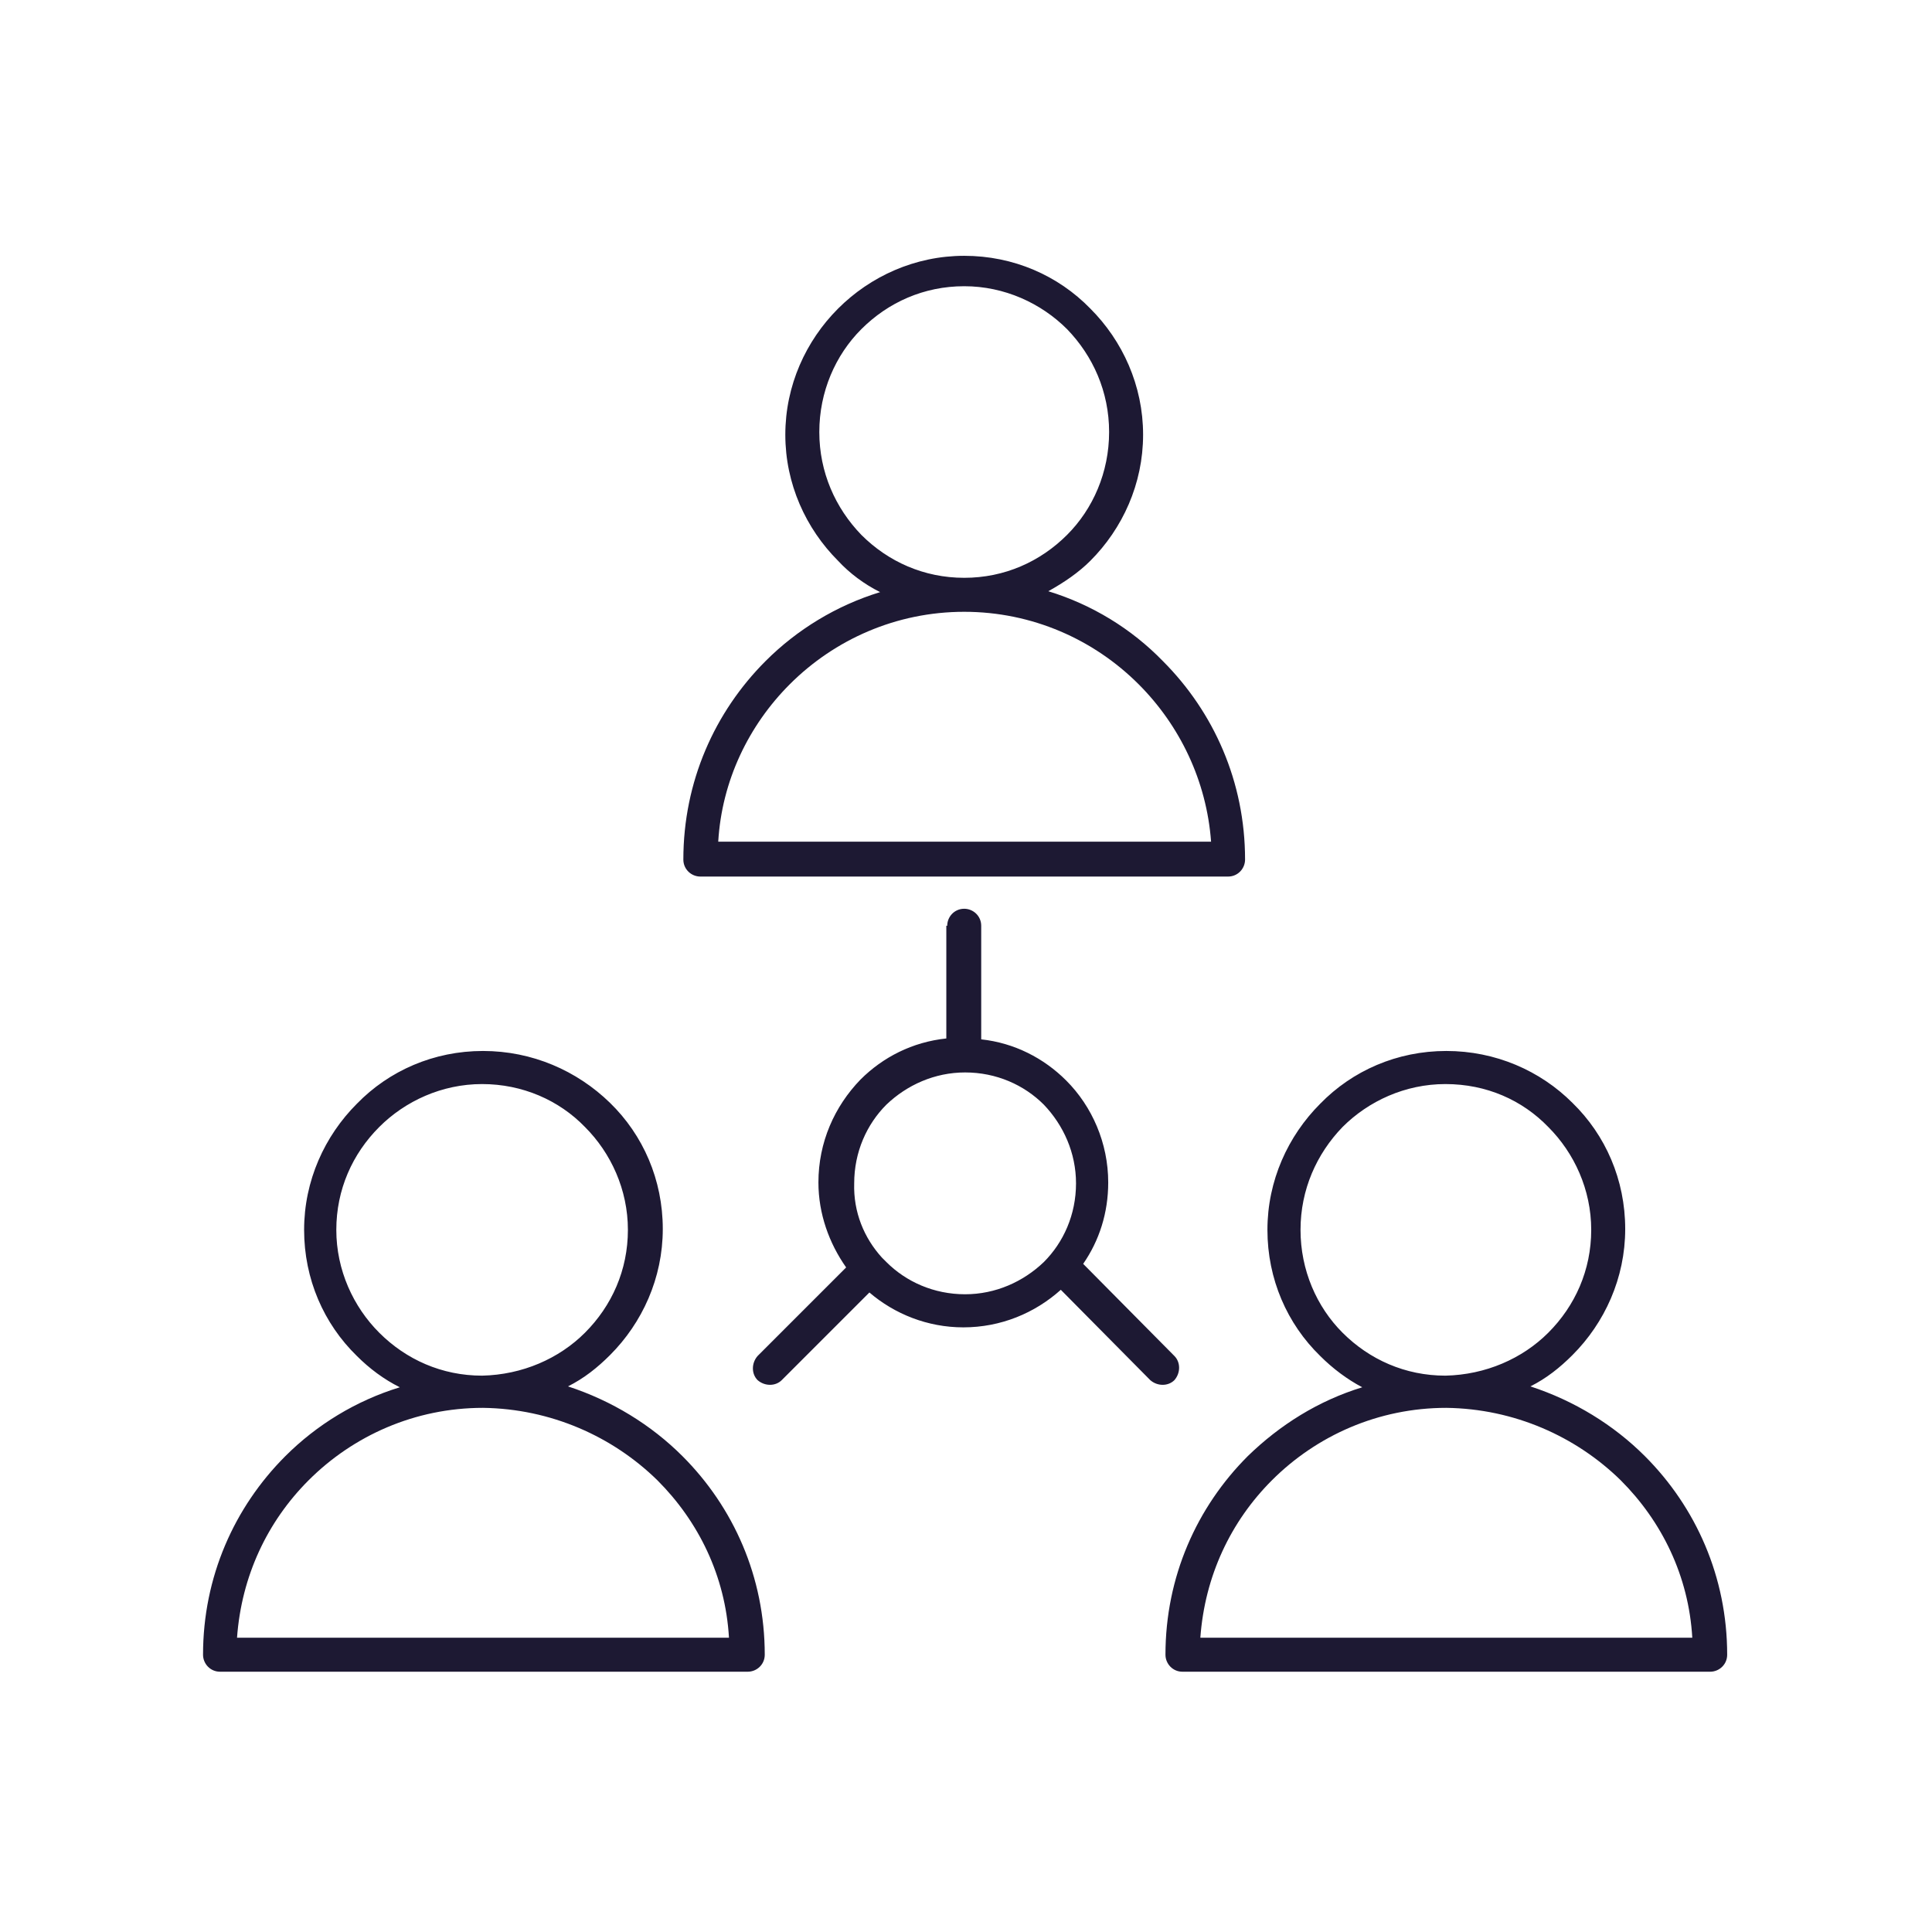 <?xml version="1.0" encoding="utf-8"?>
<!-- Generator: Adobe Illustrator 23.0.4, SVG Export Plug-In . SVG Version: 6.00 Build 0)  -->
<svg version="1.1" id="Layer_1" xmlns="http://www.w3.org/2000/svg" xmlns:xlink="http://www.w3.org/1999/xlink" x="0px" y="0px"
	 viewBox="0 0 216 216" style="enable-background:new 0 0 216 216;" xml:space="preserve">
<style type="text/css">
	.st0{fill-rule:evenodd;clip-rule:evenodd;fill:#1D1933;}
</style>
<path class="st0" d="M117.2,66.1c4.9,1.5,9.3,4.2,12.8,7.8c5.7,5.7,9.2,13.5,9.2,22.2c0,1-0.8,1.9-1.9,1.9h-59c-1,0-1.9-0.8-1.9-1.9
	c0-8.7,3.5-16.5,9.2-22.2c3.5-3.5,7.9-6.2,12.8-7.7c-1.8-0.9-3.4-2.1-4.7-3.5c-3.6-3.6-5.9-8.6-5.9-14.1s2.3-10.5,5.9-14.1
	c3.6-3.6,8.6-5.9,14.1-5.9c5.5,0,10.5,2.2,14.1,5.9c3.6,3.6,5.9,8.6,5.9,14.1s-2.3,10.5-5.9,14.1l0,0v0
	C120.6,64,119,65.1,117.2,66.1L117.2,66.1z M105.9,103.5c0-1,0.8-1.9,1.9-1.9c1,0,1.9,0.8,1.9,1.9v12.7c3.7,0.4,7,2.1,9.5,4.6l0,0
	c2.9,2.9,4.7,7,4.7,11.4c0,3.4-1,6.5-2.8,9.1l10.2,10.3c0.7,0.7,0.7,1.9,0,2.7c-0.7,0.7-1.9,0.7-2.7,0l-10-10.1
	c-2.9,2.6-6.7,4.2-10.9,4.2c-4,0-7.7-1.5-10.5-3.9l-9.8,9.8c-0.7,0.7-1.9,0.7-2.7,0c-0.7-0.7-0.7-1.9,0-2.7l9.9-9.9
	c-1.9-2.7-3.1-6-3.1-9.5c0-4.5,1.8-8.5,4.7-11.5c2.5-2.5,5.8-4.2,9.6-4.6V103.5L105.9,103.5z M98.6,140.6L98.6,140.6
	c0.1,0.1,0.1,0.1,0.2,0.2c0.1,0.1,0.2,0.2,0.3,0.3l0,0c2.2,2.2,5.3,3.6,8.8,3.6c3.4,0,6.5-1.4,8.8-3.6c2.2-2.2,3.6-5.3,3.6-8.8
	c0-3.4-1.4-6.5-3.6-8.8c-2.2-2.2-5.3-3.6-8.8-3.6h0c-3.4,0-6.5,1.4-8.8,3.6c-2.2,2.2-3.6,5.3-3.6,8.8
	C95.4,135.5,96.6,138.4,98.6,140.6L98.6,140.6z M54,117.5c-5.5,0-10.5,2.2-14.1,5.9c-3.6,3.6-5.9,8.6-5.9,14.1
	c0,5.5,2.2,10.5,5.9,14.1c1.4,1.4,3,2.6,4.8,3.5c-4.9,1.5-9.3,4.2-12.8,7.7c-5.7,5.7-9.2,13.5-9.2,22.2c0,1,0.8,1.9,1.9,1.9h59
	c1,0,1.9-0.8,1.9-1.9c0-8.7-3.5-16.5-9.2-22.2c-3.5-3.5-7.9-6.2-12.8-7.8c1.8-0.9,3.3-2.1,4.7-3.5v0l0,0c3.6-3.6,5.9-8.6,5.9-14.1
	c0-5.5-2.2-10.5-5.9-14.1C64.5,119.7,59.5,117.5,54,117.5L54,117.5z M65.4,126c2.9,2.9,4.8,7,4.8,11.5c0,4.5-1.8,8.5-4.8,11.5h0
	c-2.9,2.9-7,4.7-11.5,4.8h0c-4.5,0-8.5-1.8-11.5-4.8c-2.9-2.9-4.8-7-4.8-11.5c0-4.5,1.8-8.5,4.8-11.5c2.9-2.9,7-4.8,11.5-4.8
	C58.4,121.2,62.5,123,65.4,126L65.4,126z M73.5,165.5c4.6,4.6,7.6,10.7,8,17.6h-55c0.5-6.9,3.4-13,8-17.6c5-5,11.9-8.1,19.5-8.1h0
	C61.6,157.5,68.5,160.6,73.5,165.5L73.5,165.5z M161.7,117.5c-5.5,0-10.5,2.2-14.1,5.9c-3.6,3.6-5.9,8.6-5.9,14.1
	c0,5.5,2.2,10.5,5.9,14.1c1.4,1.4,3,2.6,4.7,3.5c-4.9,1.5-9.2,4.2-12.8,7.7c-5.7,5.7-9.2,13.5-9.2,22.2c0,1,0.8,1.9,1.9,1.9h59
	c1,0,1.9-0.8,1.9-1.9c0-8.7-3.5-16.5-9.2-22.2c-3.5-3.5-7.9-6.2-12.8-7.8c1.8-0.9,3.3-2.1,4.7-3.5l0,0h0c3.6-3.6,5.9-8.6,5.9-14.1
	c0-5.5-2.2-10.5-5.9-14.1C172.2,119.7,167.2,117.5,161.7,117.5L161.7,117.5z M173.1,126c2.9,2.9,4.8,7,4.8,11.5
	c0,4.5-1.8,8.5-4.8,11.5h0c-2.9,2.9-7,4.7-11.5,4.8h0c-4.5,0-8.5-1.8-11.5-4.8c-2.9-2.9-4.7-7-4.7-11.5c0-4.5,1.8-8.5,4.7-11.5
	c2.9-2.9,7-4.8,11.5-4.8C166.2,121.2,170.2,123,173.1,126L173.1,126z M181.2,165.5c4.6,4.6,7.6,10.7,8,17.6h-55
	c0.5-6.9,3.4-13,8-17.6c5-5,11.9-8.1,19.5-8.1h0C169.3,157.5,176.2,160.6,181.2,165.5L181.2,165.5z M107.8,64.6L107.8,64.6
	c4.5,0,8.5-1.8,11.5-4.8v0c2.9-2.9,4.7-7,4.7-11.5c0-4.5-1.8-8.5-4.7-11.5c-2.9-2.9-7-4.8-11.5-4.8c-4.5,0-8.5,1.8-11.5,4.8
	c-2.9,2.9-4.7,7-4.7,11.5s1.8,8.5,4.7,11.5C99.3,62.8,103.3,64.6,107.8,64.6L107.8,64.6z M127.3,76.5c-5-5-11.9-8.1-19.5-8.1h0
	c-7.6,0-14.5,3.1-19.5,8.1c-4.6,4.6-7.6,10.8-8,17.6h55.1C134.9,87.3,131.9,81.1,127.3,76.5z"/>
</svg>
